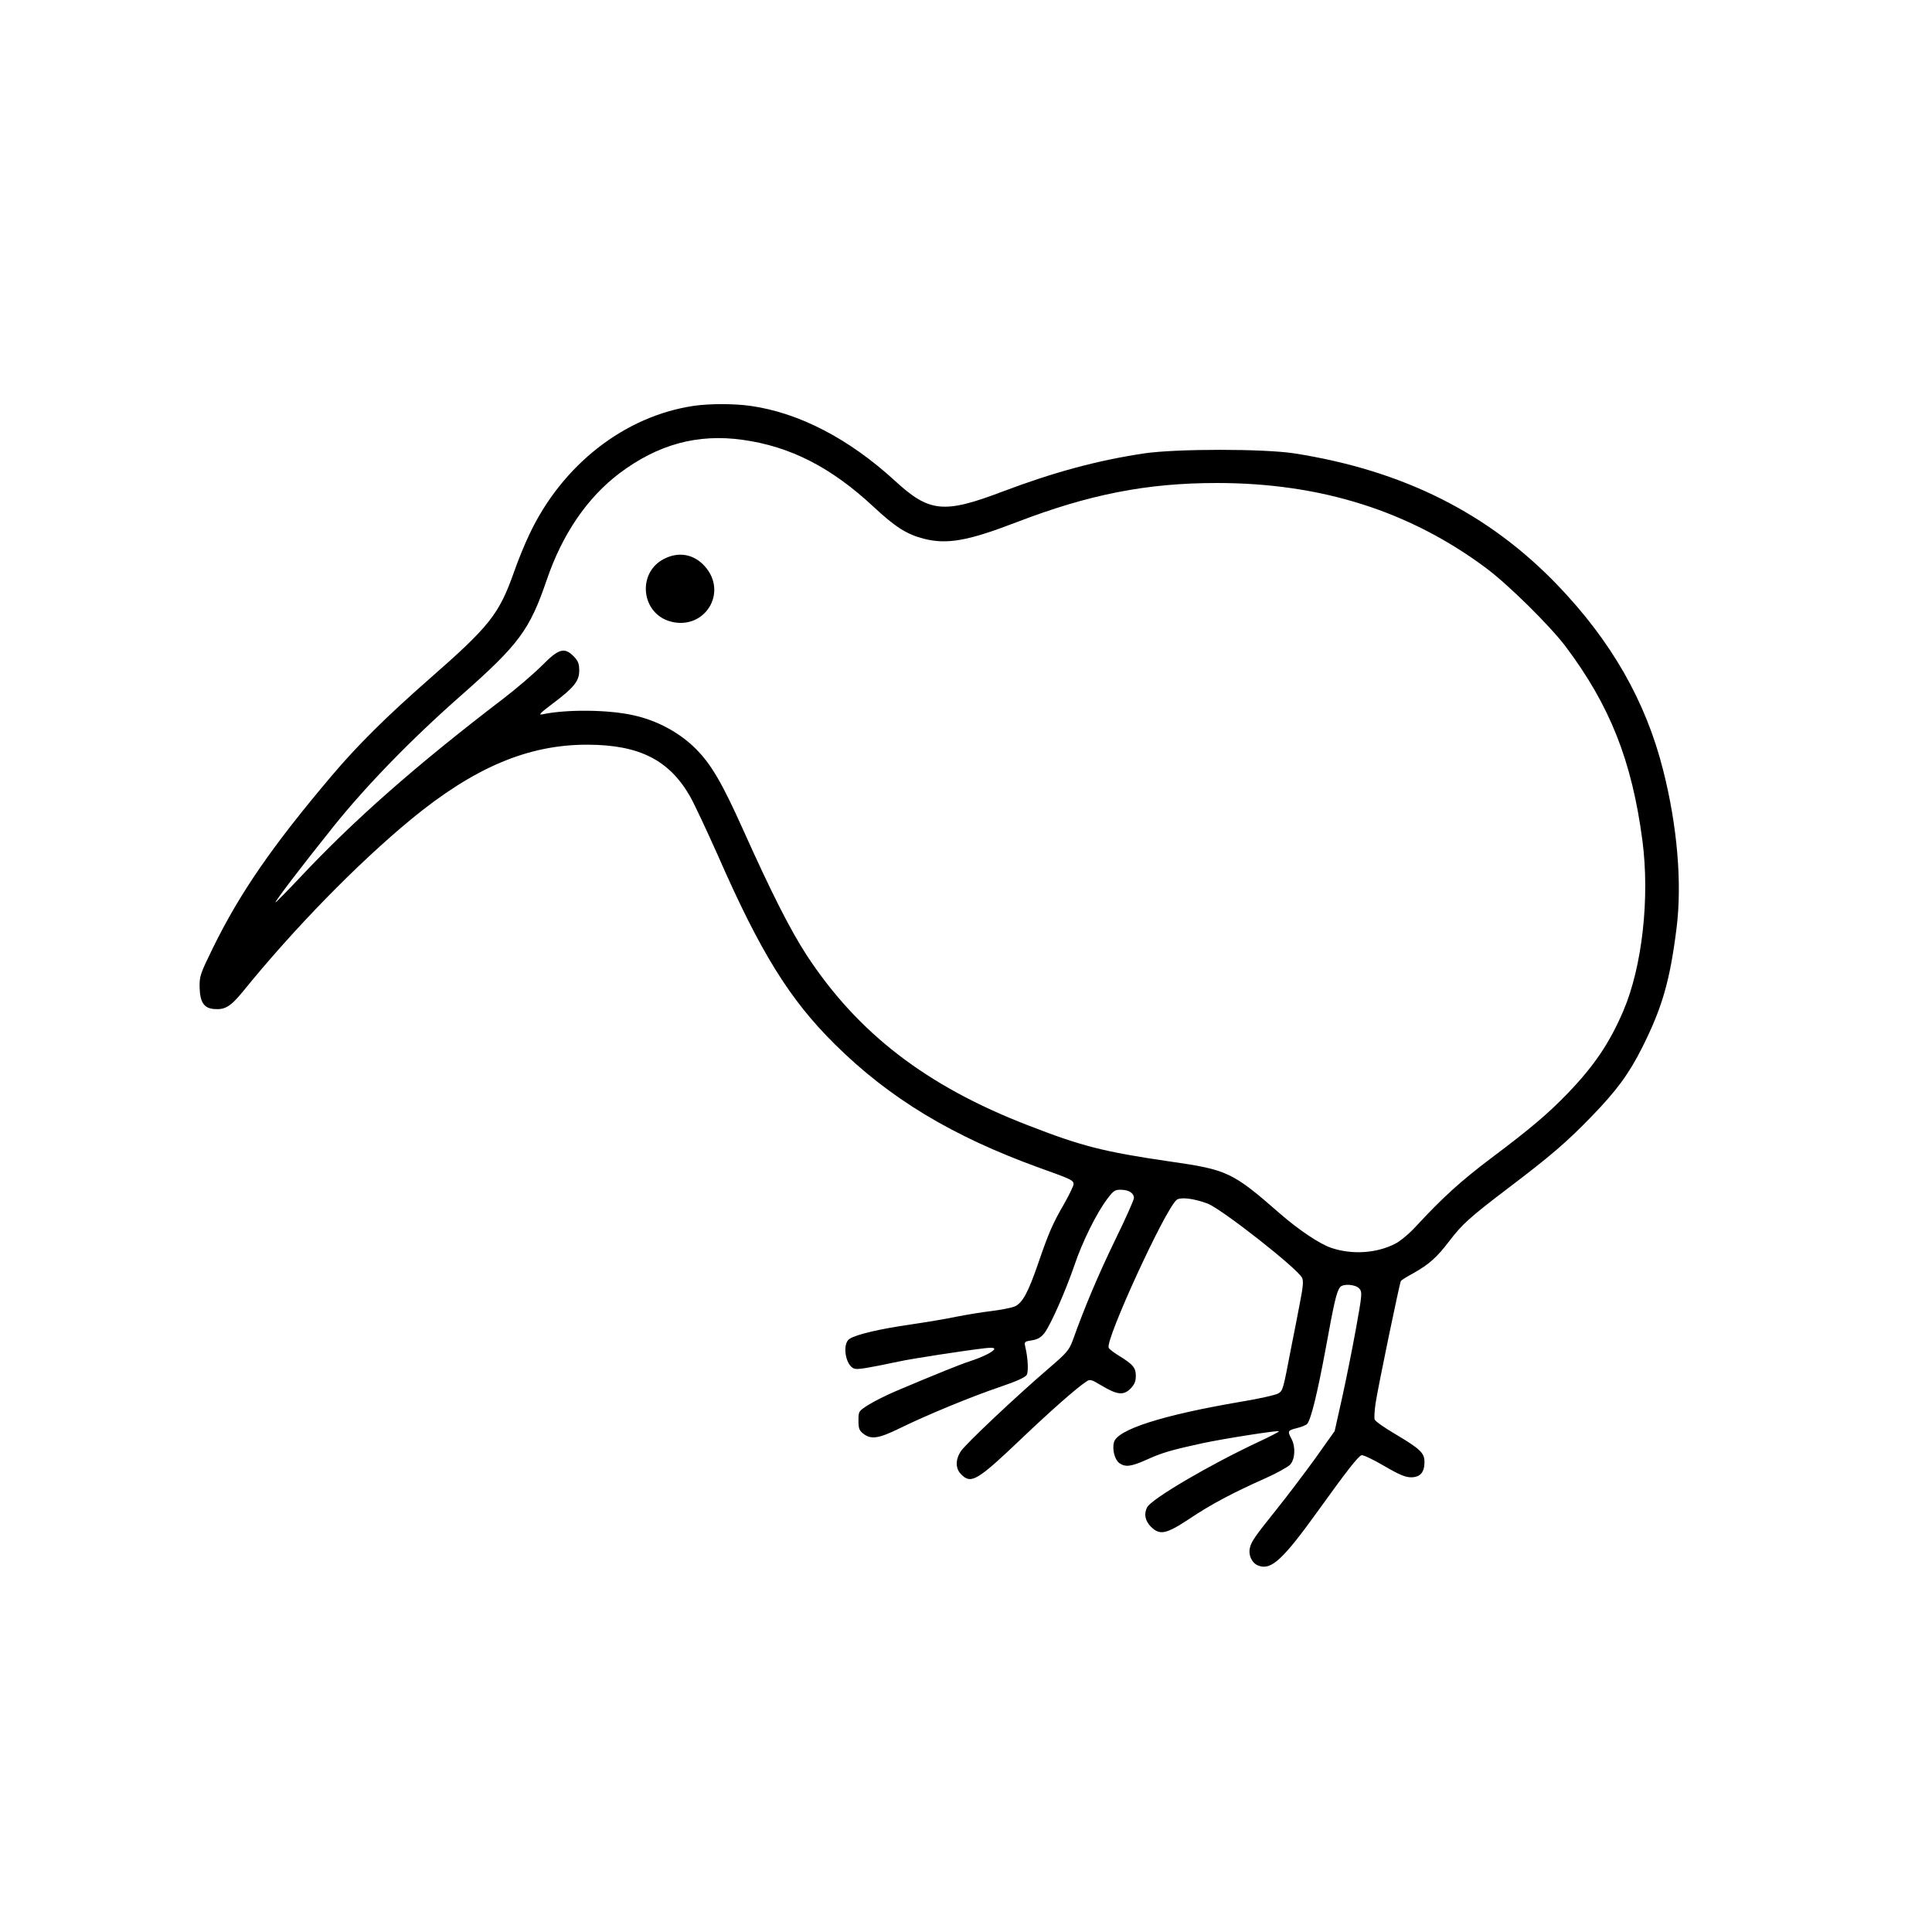 <?xml version="1.0" standalone="no"?>
<!DOCTYPE svg PUBLIC "-//W3C//DTD SVG 20010904//EN"
 "http://www.w3.org/TR/2001/REC-SVG-20010904/DTD/svg10.dtd">
<svg version="1.0" xmlns="http://www.w3.org/2000/svg"
 width="1024pt" height="1024pt" viewBox="0 0 1024 1024"
 preserveAspectRatio="xMidYMid meet">
<g transform="translate(0,1024) scale(0.1,-0.1)"
fill="#000000" stroke="none">
<path d="M3678 8089 c-368 -54 -700 -314 -873 -683 -24 -50 -60 -138 -80 -196
-80 -226 -128 -287 -450 -569 -230 -202 -381 -352 -518 -514 -314 -371 -485
-619 -628 -910 -68 -139 -72 -151 -71 -210 2 -79 23 -111 77 -115 57 -5 87 13
151 91 276 340 607 678 891 913 335 276 622 398 938 397 274 -1 432 -81 543
-275 23 -41 89 -182 147 -312 226 -516 380 -763 620 -1001 290 -287 621 -487
1085 -655 171 -61 180 -66 180 -87 0 -8 -22 -54 -49 -102 -62 -107 -82 -153
-138 -316 -54 -157 -84 -212 -126 -230 -18 -7 -74 -18 -124 -24 -51 -6 -134
-20 -185 -30 -51 -11 -160 -29 -241 -41 -162 -23 -289 -53 -324 -76 -41 -26
-22 -143 25 -158 18 -6 72 3 237 38 69 15 349 58 453 70 32 4 52 3 52 -3 0
-13 -59 -43 -130 -66 -52 -17 -171 -65 -389 -157 -52 -22 -118 -55 -148 -74
-52 -33 -53 -34 -53 -83 0 -42 4 -53 26 -70 41 -32 81 -26 195 30 143 70 378
167 532 219 88 30 131 50 139 63 10 19 6 92 -8 149 -6 26 -4 28 35 34 31 5 48
15 67 39 34 45 114 228 159 360 41 122 117 276 174 351 33 44 41 49 74 48 41
-1 67 -18 67 -44 0 -9 -44 -109 -99 -221 -89 -184 -160 -351 -223 -527 -21
-58 -31 -70 -130 -155 -177 -152 -445 -405 -467 -441 -28 -45 -27 -91 4 -121
52 -53 86 -32 320 191 148 141 289 266 342 301 20 14 27 12 80 -20 84 -50 117
-54 154 -18 22 23 29 39 29 68 0 44 -14 61 -92 109 -26 16 -50 34 -52 41 -17
44 299 733 360 783 19 17 92 8 164 -19 74 -28 473 -341 501 -393 8 -15 6 -46
-10 -127 -11 -58 -32 -167 -47 -241 -43 -224 -44 -230 -68 -245 -12 -8 -103
-29 -202 -45 -415 -71 -653 -147 -670 -215 -10 -39 5 -93 29 -110 32 -22 61
-19 146 19 79 36 130 51 296 87 113 24 398 69 404 63 2 -2 -47 -28 -110 -57
-260 -122 -565 -301 -589 -346 -18 -35 -11 -71 19 -102 48 -48 81 -41 205 41
115 77 230 138 401 214 61 27 120 60 133 73 26 29 30 93 7 137 -22 41 -20 45
30 57 24 6 49 16 54 23 20 25 54 164 97 396 45 247 58 305 77 328 15 19 81 15
101 -7 17 -19 16 -29 -18 -218 -20 -109 -53 -274 -74 -368 l-38 -170 -103
-145 c-58 -80 -148 -199 -201 -265 -119 -149 -137 -174 -145 -208 -10 -40 11
-84 47 -96 67 -24 129 34 318 297 148 206 207 281 226 289 8 3 61 -22 119 -56
80 -47 114 -61 144 -61 48 0 71 26 71 81 0 48 -22 69 -153 147 -58 34 -108 69
-111 78 -3 9 -1 48 5 87 12 82 127 636 134 648 3 4 31 22 63 39 87 49 127 85
192 170 71 93 108 126 314 283 222 168 314 247 442 380 132 136 197 224 269
367 105 210 146 351 181 630 30 239 4 543 -71 838 -92 365 -274 683 -560 981
-366 381 -819 608 -1395 698 -163 25 -623 25 -795 0 -248 -37 -480 -100 -750
-202 -313 -119 -389 -111 -571 56 -244 224 -510 362 -768 398 -88 12 -214 12
-298 0z m257 -180 c254 -35 471 -146 696 -356 114 -106 173 -144 264 -168 124
-32 235 -12 490 86 387 149 694 209 1065 209 553 0 1022 -149 1428 -452 118
-88 336 -304 419 -413 236 -314 352 -606 408 -1029 40 -305 -1 -670 -101 -904
-74 -172 -154 -290 -293 -435 -105 -109 -199 -189 -411 -348 -155 -117 -253
-205 -397 -361 -34 -37 -83 -78 -110 -91 -99 -50 -227 -58 -337 -21 -62 21
-172 95 -270 180 -254 222 -279 234 -586 278 -350 51 -468 81 -755 193 -535
207 -898 487 -1168 898 -88 135 -187 330 -340 671 -110 245 -168 344 -250 426
-85 85 -205 150 -330 177 -132 30 -355 32 -482 5 -23 -5 -13 6 52 55 116 87
143 121 143 177 0 37 -6 51 -29 75 -50 50 -79 42 -169 -49 -42 -42 -135 -122
-207 -177 -463 -354 -789 -641 -1076 -947 -71 -75 -129 -134 -129 -131 0 10
133 184 304 398 175 219 416 467 681 700 306 270 362 346 452 609 83 245 216
439 387 568 204 153 413 210 651 177z"/>
<path d="M3522 7279 c-148 -73 -125 -293 35 -334 178 -45 302 153 180 292 -57
65 -137 81 -215 42z"/>
</g>
</svg>

